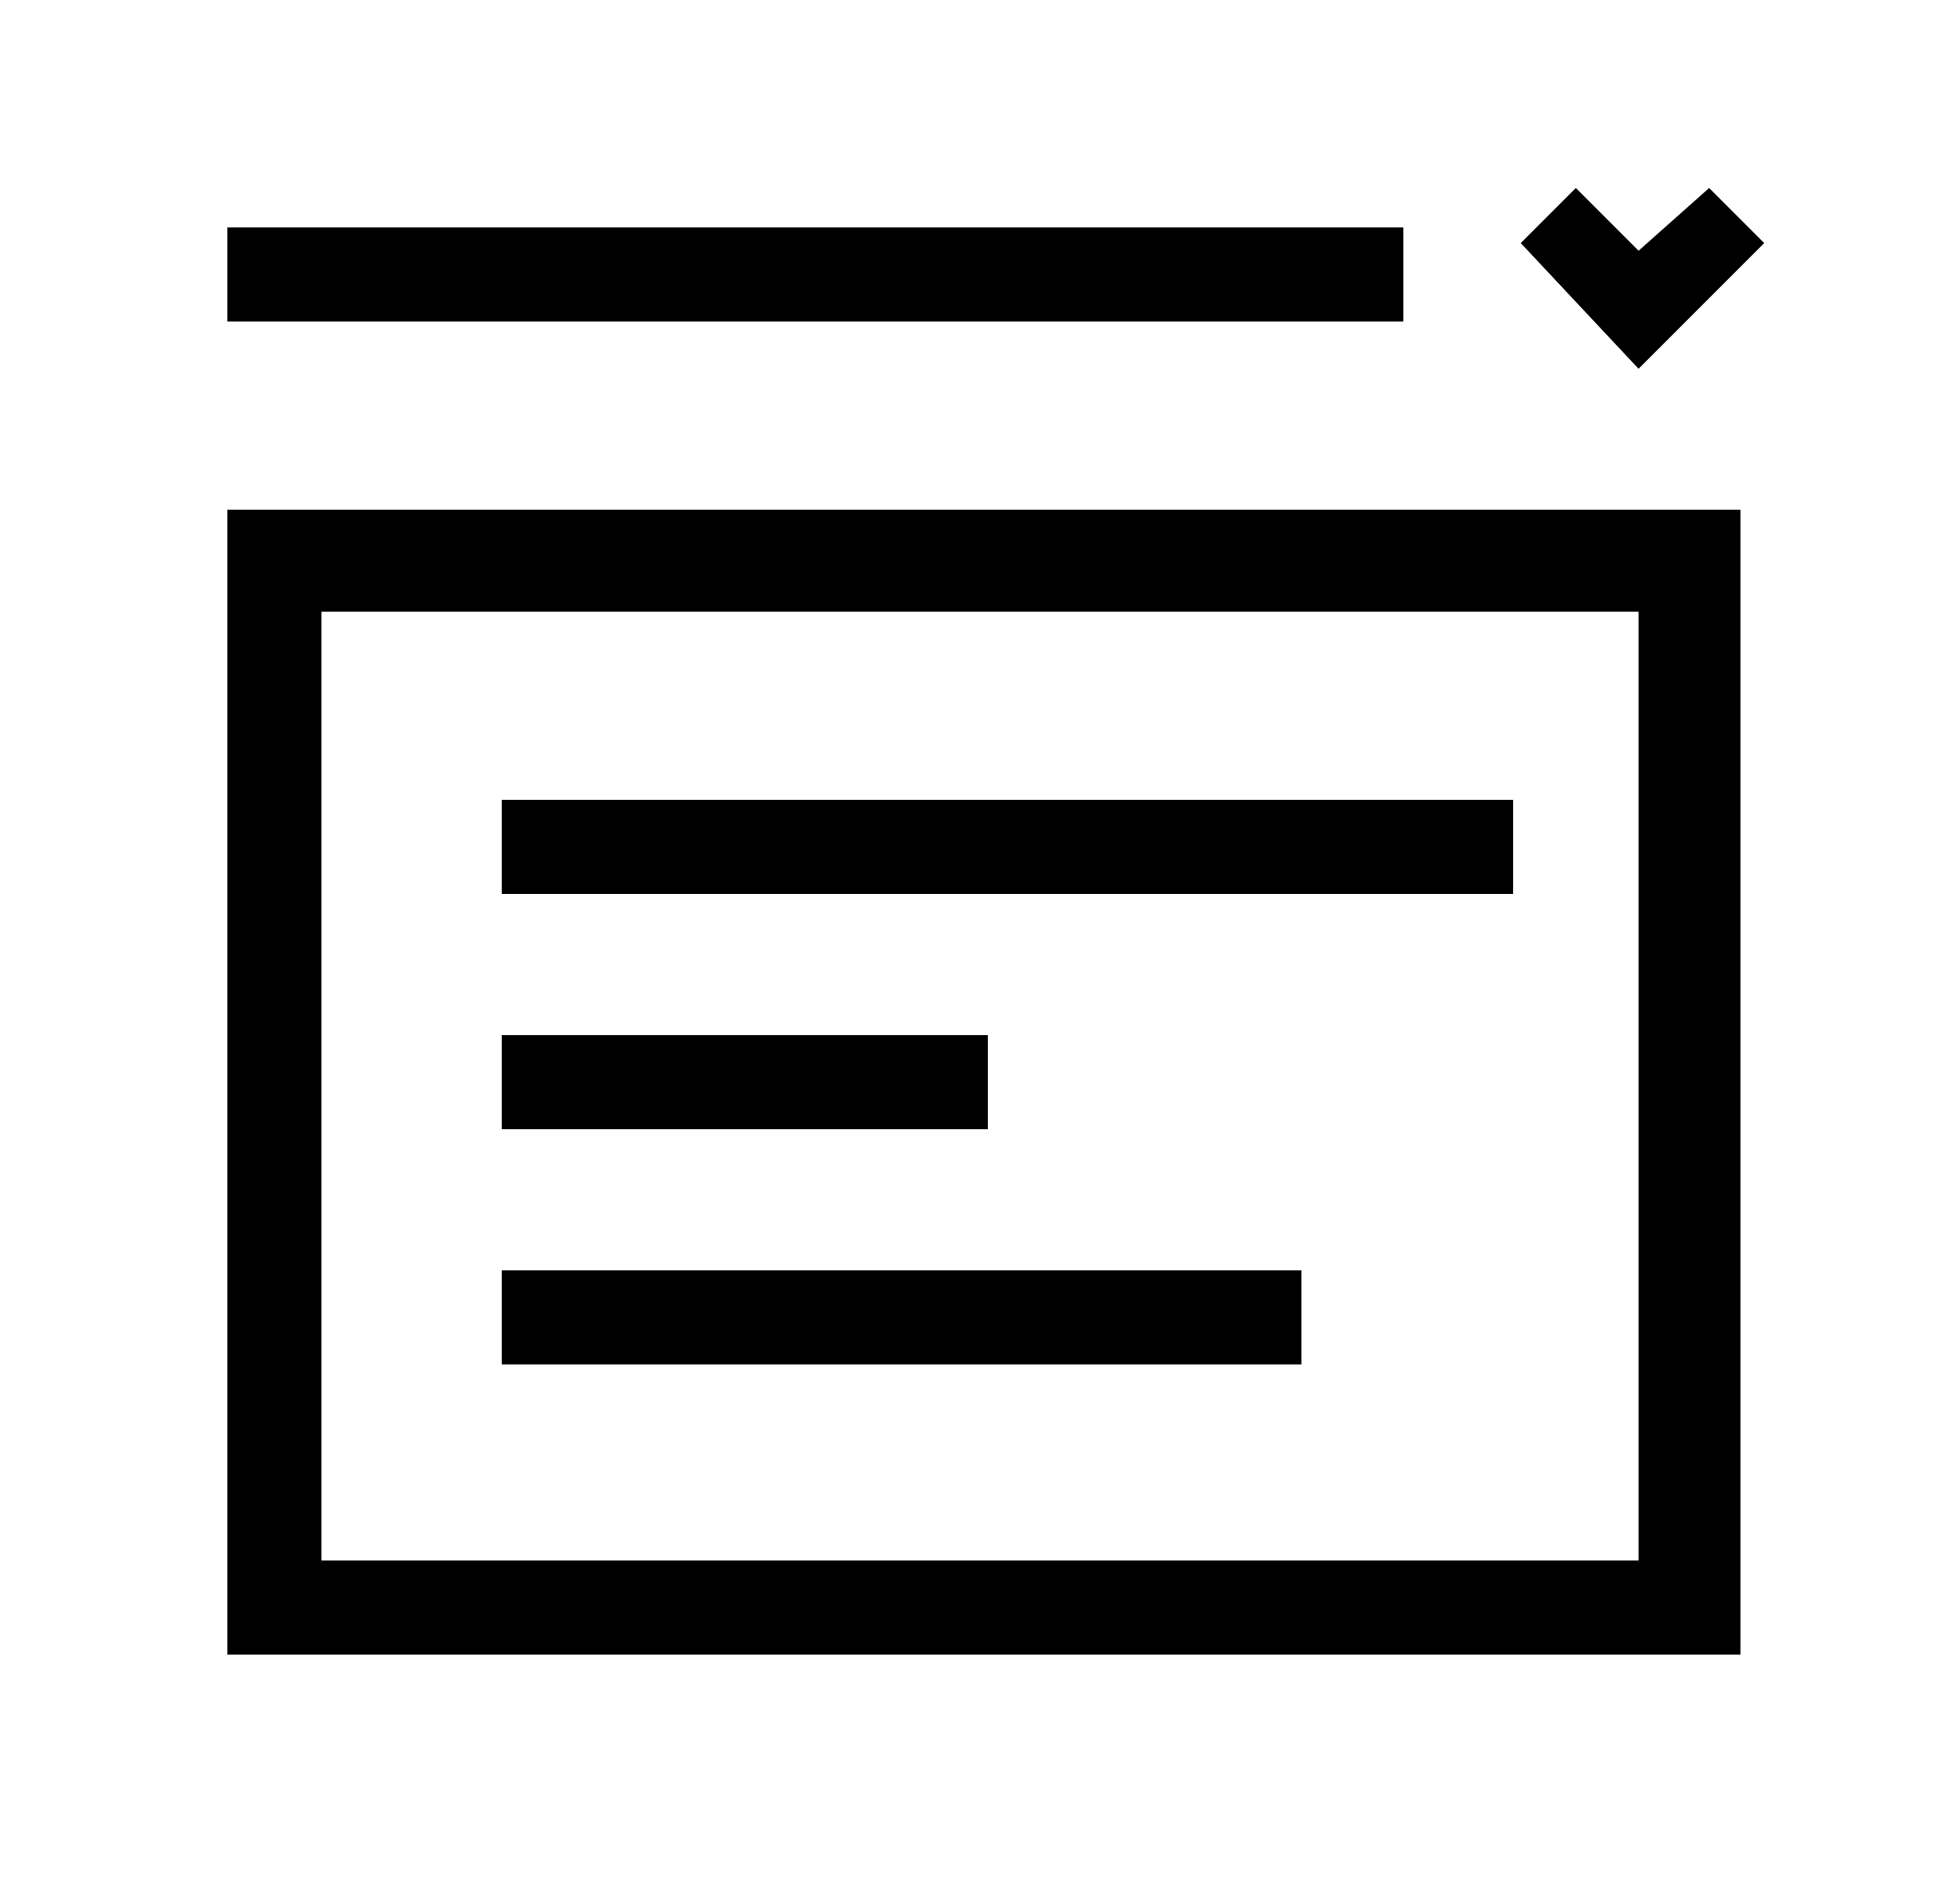 <svg xmlns="http://www.w3.org/2000/svg" id="Layer_1" version="1.1" viewBox="0 0 25 24"><defs><style>.st0{fill:currentColor}</style></defs><path d="M2.9 2.9h15v1.2h-15zM6.4 10.2h12.9v1.2H6.4zM6.4 13.2h6.2v1.2H6.4zM6.4 16.2h10.2v1.2H6.4zM20.9 4.7l-1.5-1.6.7-.7.8.8.9-.8.7.7-1.6 1.6z" class="st0"/><path d="M20.9 7.8v12.1H4.1V7.8h16.8m1.3-1.3H2.9v14.6h19.3V6.5ZM2.9 2.9h15v1.2h-15z" class="st0"/><path d="M6.4 10.2h12.9v1.2H6.4zM6.4 13.2h6.2v1.2H6.4zM6.4 16.2h10.2v1.2H6.4zM20.9 4.7l-1.5-1.6.7-.7.8.8.9-.8.7.7-1.6 1.6z" class="st0"/></svg>
